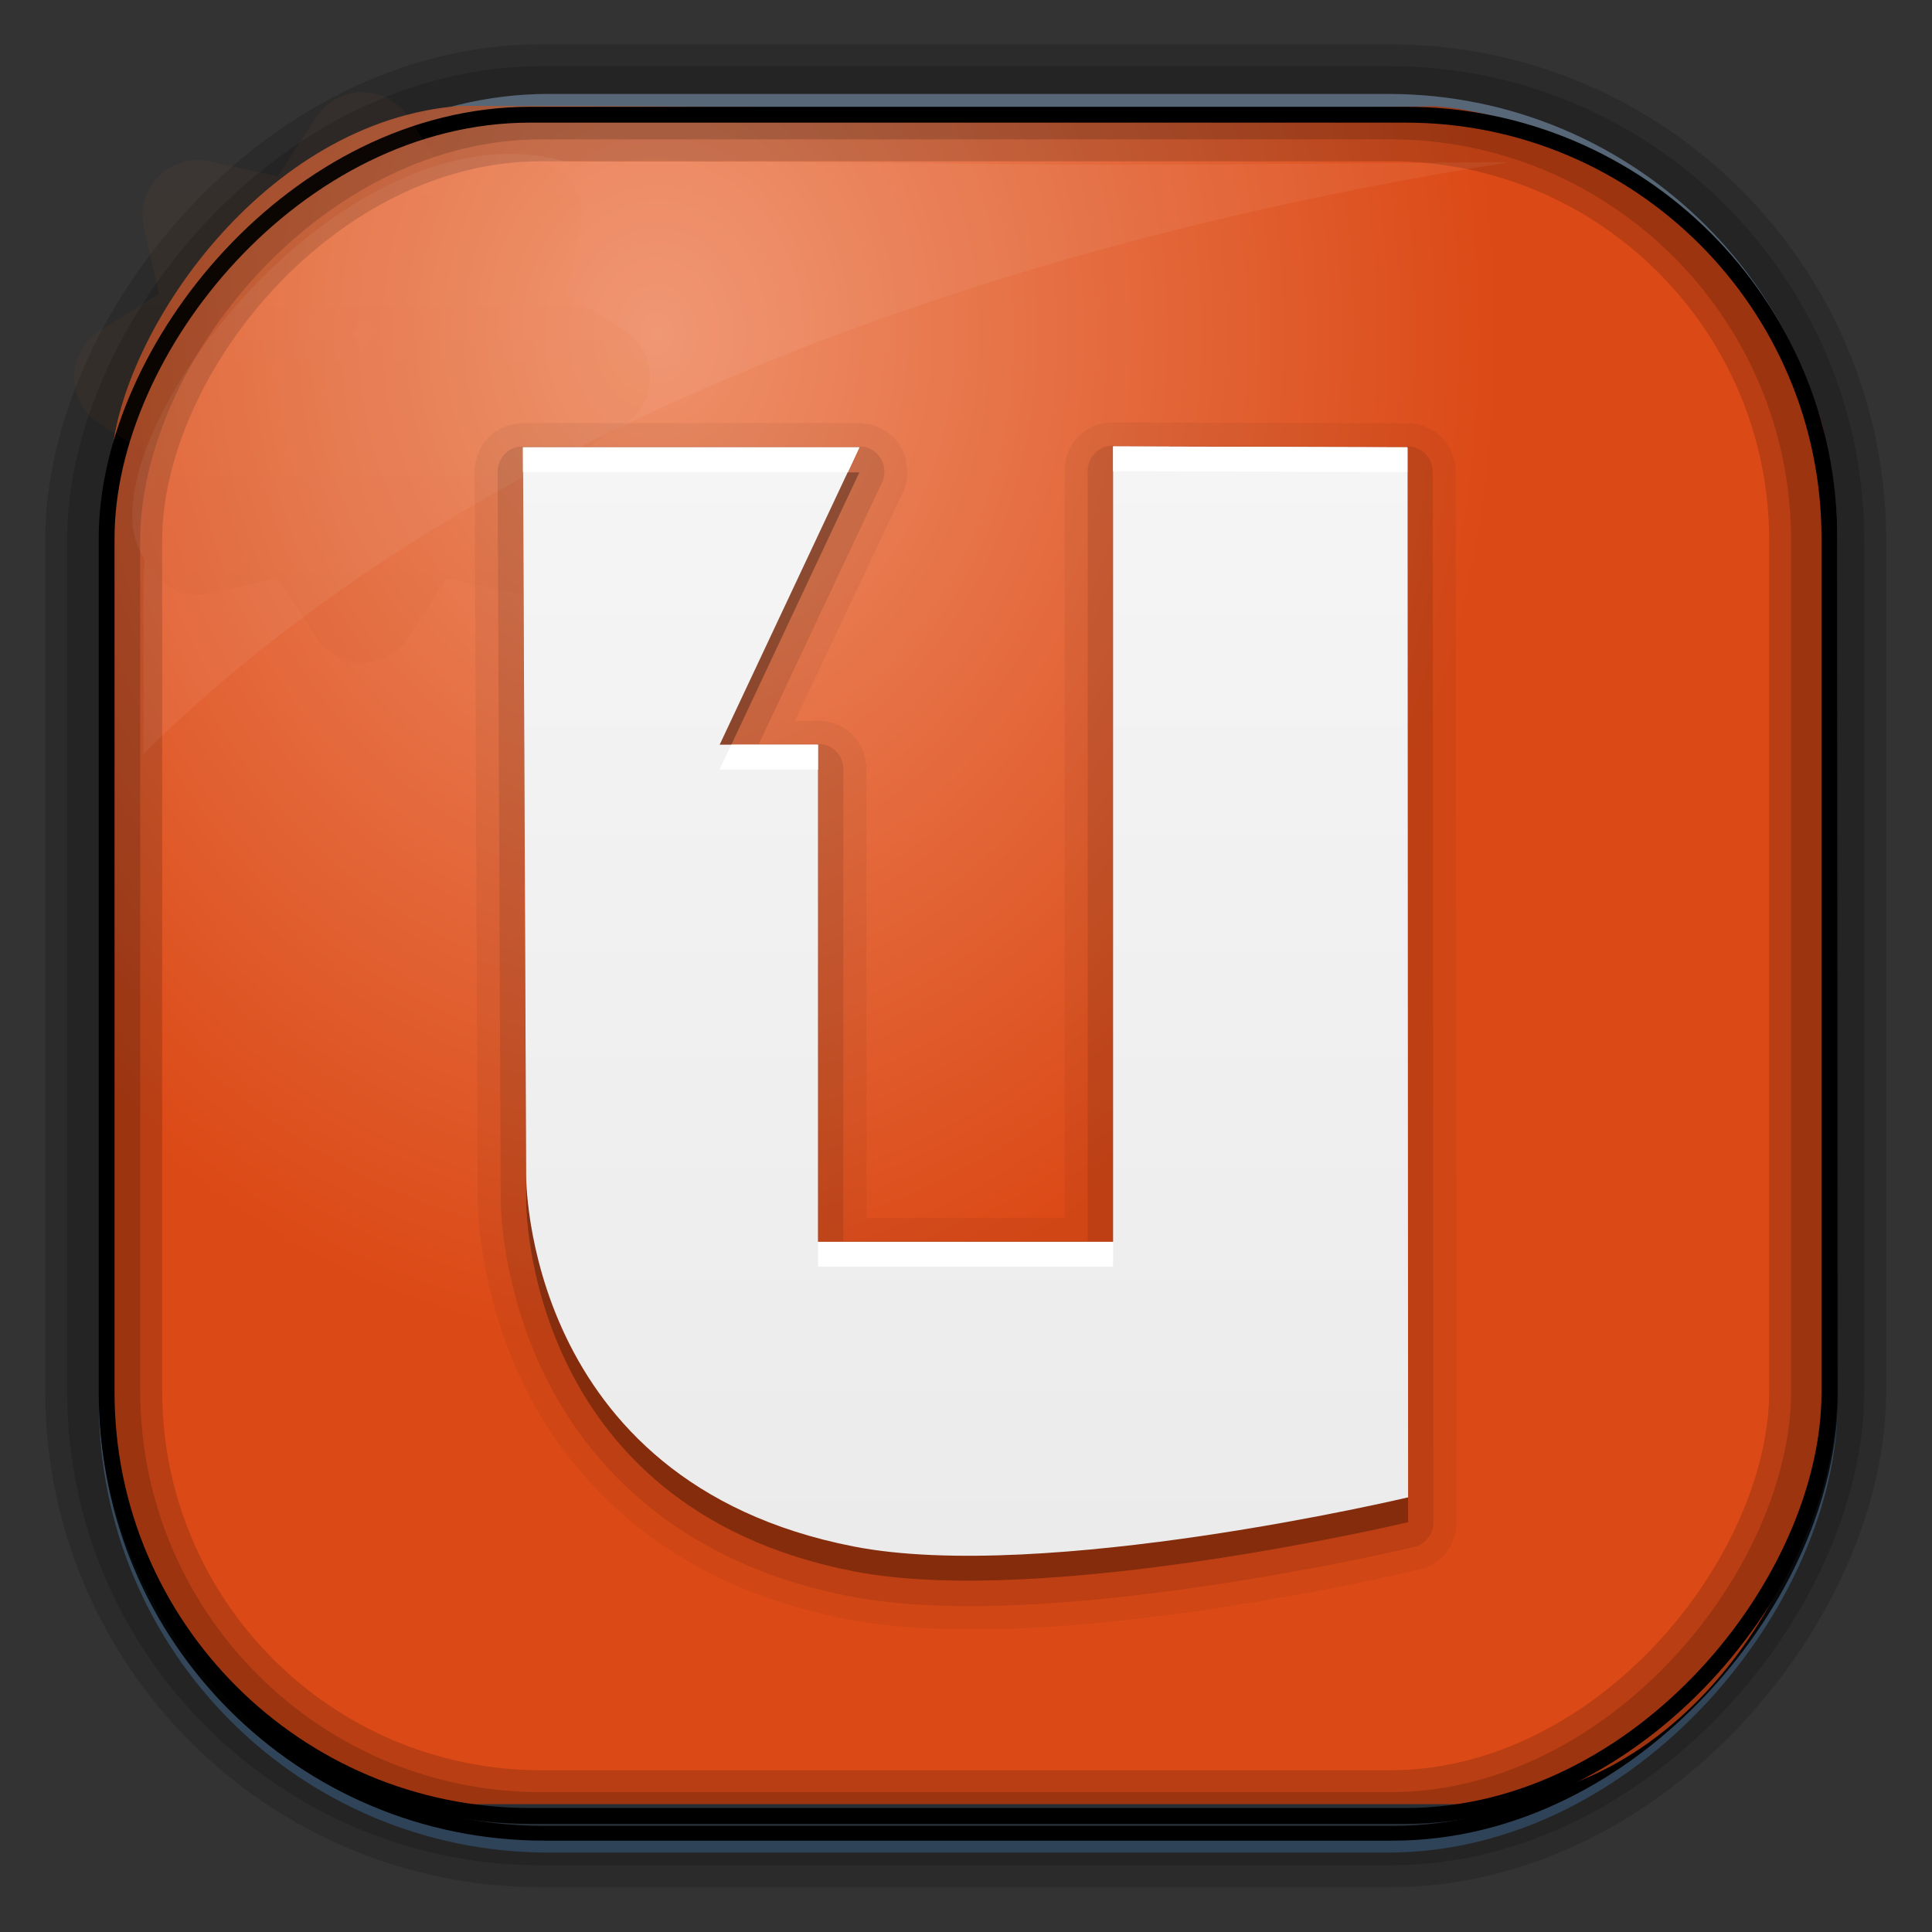 <?xml version="1.0" encoding="UTF-8" standalone="no"?>
<!-- Created with Inkscape (http://www.inkscape.org/) -->
<svg id="svg3449" xmlns:rdf="http://www.w3.org/1999/02/22-rdf-syntax-ns#" xmlns="http://www.w3.org/2000/svg" height="128" width="128" version="1.0" xmlns:cc="http://creativecommons.org/ns#" xmlns:xlink="http://www.w3.org/1999/xlink" xmlns:dc="http://purl.org/dc/elements/1.1/">
 <rect width="100%" height="100%" fill="#333333" stroke="none"/>
 <defs id="defs3451">
  <linearGradient id="linearGradient3514" y2="-9.103" gradientUnits="userSpaceOnUse" x2="66.492" gradientTransform="matrix(.968 0 0 .979 2.179 .166)" y1="-42.638" x1="67.952">
   <stop id="stop4620" style="stop-color:#37414b" offset="0"/>
   <stop id="stop4622" style="stop-color:#37414b;stop-opacity:0" offset="1"/>
  </linearGradient>
  <linearGradient id="linearGradient3516" y2="-11.847" gradientUnits="userSpaceOnUse" x2="58.98" gradientTransform="matrix(.968 0 0 .979 2.179 .166)" y1="-118.55" x1="57.173">
   <stop id="stop4596" offset="0"/>
   <stop id="stop4598" style="stop-opacity:0" offset="1"/>
  </linearGradient>
  <linearGradient id="linearGradient3519" y2="50.369" gradientUnits="userSpaceOnUse" x2="76.558" gradientTransform="matrix(.968 0 0 .979 3.242 -129.19)" y1="13.164" x1="76.558">
   <stop id="stop3392" style="stop-color:#425e7b" offset="0"/>
   <stop id="stop3394" style="stop-color:#7a91a7" offset="1"/>
  </linearGradient>
  <linearGradient id="linearGradient3521" y2="-8.74" gradientUnits="userSpaceOnUse" x2="60.217" gradientTransform="matrix(.968 0 0 .979 2.179 .166)" y1="-123.72" x1="60.395">
   <stop id="stop3392-4-8" style="stop-color:#425e7b" offset="0"/>
   <stop id="stop3394-8-0" style="stop-color:#7a91a7" offset="1"/>
  </linearGradient>
  <radialGradient id="radialGradient3349" gradientUnits="userSpaceOnUse" cy="45.647" cx="42.148" gradientTransform="matrix(.947 0 0 1.139 3.595 -29.89)" r="58.984">
   <stop id="stop8006" style="stop-color:#ef916b" offset="0"/>
   <stop id="stop8008" style="stop-color:#db4916" offset="1"/>
  </radialGradient>
  <filter id="filter3174-1" color-interpolation-filters="sRGB">
   <feGaussianBlur id="feGaussianBlur3176-0" stdDeviation="1.71"/>
  </filter>
  <linearGradient id="ButtonShadow-9" x1="45.448" gradientUnits="userSpaceOnUse" y1="92.54" gradientTransform="scale(1.006 .994)" x2="45.448" y2="7.016">
   <stop id="stop3750-6" offset="0"/>
   <stop id="stop3752-7" style="stop-opacity:.588" offset="1"/>
  </linearGradient>
  <filter id="filter3174-9" color-interpolation-filters="sRGB">
   <feGaussianBlur id="feGaussianBlur3176-5" stdDeviation="1.71"/>
  </filter>
  <linearGradient id="linearGradient4238-5" y2="25" gradientUnits="userSpaceOnUse" x2="25" y1="57" x1="25">
   <stop id="stop3624-6-9-7-3-1" style="stop-color:#ba4712" offset="0"/>
   <stop id="stop3856-8-7-9-7-0" style="stop-color:#cf671c" offset=".5"/>
   <stop id="stop3626-0-8-7-8-5" style="stop-color:#e27f39" offset="1"/>
  </linearGradient>
  <filter id="filter3174-6" color-interpolation-filters="sRGB">
   <feGaussianBlur id="feGaussianBlur3176-1" stdDeviation="1.71"/>
  </filter>
  <linearGradient id="linearGradient36068" y2="1010.4" gradientUnits="userSpaceOnUse" x2="152" gradientTransform="matrix(.952 0 0 .962 -80.649 -874.61)" y1="953.36" x1="152">
   <stop id="stop5107-4" style="stop-color:#f5f5f5" offset="0"/>
   <stop id="stop5109-4" style="stop-color:#ebebeb" offset="1"/>
  </linearGradient>
 </defs>
 <rect id="rect892" style="stroke:url(#linearGradient3521);stroke-width:.974;fill:url(#linearGradient3519)" transform="scale(1,-1)" ry="29.296" height="115.54" width="114.22" y="-122.25" x="7.039"/>
 <rect id="rect892-2" style="stroke:url(#linearGradient3516);stroke-width:.974;fill:url(#linearGradient3514)" transform="scale(1,-1)" ry="28.993" height="114.35" width="114.22" y="-121.46" x="7.06"/>
 <path id="rect895" style="fill:url(#radialGradient3349)" d="m30.571 7.01c-13.128 0.936-22.55 15.04-23.173 23.288-0.05 0.974-0.089 1.965-0.089 2.957v58.419c0 15.229 11.191 27.859 22.318 27.859h67.038c15.69 0 24.318-16.445 24.318-25.859v-64.017c-0.21-5.933-12.29-21.682-25.926-22.618-47.846 0.865-20.497-0.026-64.483-0.026z"/>
 <rect id="rect892-2-7-8" style="opacity:.159;stroke:#000;stroke-width:4.845;fill:none" transform="scale(1,-1)" ry="28.993" height="114.35" width="114.22" y="-121.16" x="6.868"/>
 <rect id="rect892-2-7-1" style="opacity:.159;stroke:#000;stroke-width:7.751;fill:none" transform="scale(1,-1)" ry="28.993" height="114.35" width="114.22" y="-121.16" x="6.869"/>
 <rect id="rect892-2-7-2-9" ry="28.067" style="stroke:#000;stroke-width:1.049;fill:none" transform="scale(1,-1)" height="112.71" width="114.14" y="-120.31" x="7.064"/>
 <path id="path1187" style="fill:#fff;fill-opacity:.057" d="m37.509 10.721c-14.891-4.33-32.78 19.454-27.93 26.295-0.043 0.716-0.077 1.444-0.077 2.173v10.76c25.898-25.61 66.753-35.478 90.374-39.178-0.225-0.026-0.46-0.031-0.691-0.031-41.576 0.387-23.653-0.019-61.677-0.019z"/>
 <g id="layer2" style="display:none" transform="translate(187.88 23.742)">
  <rect id="rect3745" style="opacity:.9;filter:url(#filter3174-1);fill:url(#ButtonShadow-9)" rx="6" ry="6" height="85" width="86" y="7" x="5"/>
 </g>
 <g id="layer2-2" style="display:none" transform="matrix(1.217 0 0 1.23 5.605 3.119)">
  <rect id="rect3745-5" style="opacity:.9;filter:url(#filter3174-9);fill:url(#ButtonShadow-9)" rx="6" ry="6" height="85" width="86" y="7" x="5"/>
 </g>
 <path id="path3397-3-2-5" style="opacity:.05;color:#000000;fill:url(#linearGradient4238-5)" d="m23.625 22.125a3.663 3.663 0 0 0 -2.719 1.688l-2.5 3.875-4.531-1a3.663 3.663 0 0 0 -4.344 4.375l1 4.406-3.906 2.438a3.663 3.663 0 0 0 0 6.188l3.906 2.438-1 4.406a3.663 3.663 0 0 0 4.344 4.375l4.531-1 2.5 3.875a3.663 3.663 0 0 0 6.188 0l2.5-3.875 4.531 1a3.663 3.663 0 0 0 4.344 -4.375l-1-4.406 3.906-2.438a3.663 3.663 0 0 0 0 -6.188l-3.906-2.438 1-4.406a3.663 3.663 0 0 0 -4.344 -4.374l-4.531 1-2.5-3.875a3.663 3.663 0 0 0 -3.469 -1.688zm0.375 15.094c0.241 0.29 0.477 0.584 0.719 0.875a3.663 3.663 0 0 0 -0.719 1.312 3.663 3.663 0 0 0 -0.719 -1.312c0.242-0.291 0.478-0.585 0.719-0.875z" transform="translate(0,-16)"/>
 <g id="layer2-8" style="display:none" transform="matrix(1.217 0 0 1.23 162.3 9.178)">
  <rect id="rect3745-8" style="opacity:.9;filter:url(#filter3174-6);fill:url(#ButtonShadow-9)" rx="6" ry="6" height="85" width="86" y="7" x="5"/>
 </g>
 <g id="g36061" transform="matrix(1.339 0 0 1.339 -21.726 -27.3)">
  <path id="path4542" style="opacity:.05" d="m71.109 41.285c-0.003 0-0.225 0.038-0.228 0.038-0.003 0.001-0.225 0.038-0.228 0.038-0.003 0.001-0.225 0.076-0.228 0.077-0.003 0.001-0.187 0.076-0.19 0.077-0.003 0.001-0.188 0.114-0.19 0.115-0.003 0.002-0.188 0.113-0.19 0.115-0.002 0.002-0.188 0.152-0.19 0.154-0.002 0.002-0.15 0.151-0.152 0.154-0.002 0.002-0.15 0.19-0.152 0.192-0.002 0.003-0.112 0.19-0.114 0.192-0.002 0.003-0.113 0.189-0.114 0.192-0.001 0.003-0.075 0.189-0.076 0.192-0.001 0.003-0.075 0.228-0.076 0.231-0.001 0.003-0.038 0.228-0.038 0.231-0.001 0.003-0.038 0.228-0.038 0.231-0 0.003 0.002 0.139 0 0.192-0 0.011-0 0.038 0 0.038v36.898h-9.809v-22.177c0-0.002 0-0.114 0-0.115-0-0.002 0-0.114 0-0.115-0-0.002-0.038-0.114-0.038-0.115-0-0.002 0-0.114 0-0.115-0-0.002-0.038-0.114-0.038-0.115-0-0.002-0.038-0.114-0.038-0.115-0-0.002 0.001-0.114 0-0.115-0.001-0.002-0.075-0.114-0.076-0.115-0.001-0.002-0.037-0.114-0.038-0.115-0.001-0.002-0.037-0.114-0.038-0.115-0.001-0.002-0.075-0.075-0.076-0.077-0.001-0.001-0.037-0.114-0.038-0.115-0.001-0.001-0.075-0.114-0.076-0.115-0.001-0.001-0.075-0.076-0.076-0.077-0.001-0.001-0.075-0.076-0.076-0.077-0.001-0.001-0.075-0.114-0.076-0.115-0.001-0.001-0.113-0.076-0.114-0.077-0.001-0.001-0.075-0.076-0.076-0.077-0.001-0.001-0.075-0.076-0.076-0.077-0.001-0.001-0.113-0.076-0.114-0.077-0.001-0.001-0.113-0.038-0.114-0.038-0.001-0.001-0.075-0.076-0.076-0.077-0.002-0.001-0.113-0.038-0.114-0.038-0.002-0.001-0.113-0.038-0.114-0.038-0.002-0.001-0.113-0.076-0.114-0.077-0.002-0.001-0.113 0-0.114 0-0.002-0-0.113-0.038-0.114-0.038-0.002-0-0.113-0.038-0.114-0.038-0.002-0-0.112 0-0.114 0-0.002-0-0.112-0.038-0.114-0.038-0.002-0-0.112 0-0.114 0-0.002-0-0.112-0-0.114 0h-1.141l5.322-11.261c0.001-0.002 0.075-0.113 0.076-0.115 0.001-0.002 0.037-0.152 0.038-0.154 0.001-0.002 0.037-0.152 0.038-0.154 0.001-0.002 0.038-0.152 0.038-0.154 0-0.002 0.038-0.113 0.038-0.115 0-0.002-0-0.152 0-0.154 0-0.002-0-0.152 0-0.154 0-0.002 0-0.152 0-0.154-0-0.002 0-0.152 0-0.154-0-0.002-0.038-0.152-0.038-0.154-0-0.002 0-0.152 0-0.154-0-0.002-0.037-0.152-0.038-0.154-0.001-0.002-0.075-0.152-0.076-0.154-0.001-0.002-0.037-0.113-0.038-0.115-0.001-0.002-0.075-0.152-0.076-0.154-0.001-0.002-0.075-0.114-0.076-0.115-0.001-0.002-0.075-0.152-0.076-0.154-0.001-0.002-0.075-0.114-0.076-0.115-0.001-0.002-0.113-0.114-0.114-0.115-0.001-0.002-0.113-0.114-0.114-0.115-0.002-0.001-0.113-0.076-0.114-0.077-0.002-0.001-0.112-0.114-0.114-0.115-0.002-0.001-0.112-0.076-0.114-0.077-0.002-0.001-0.15-0.076-0.152-0.077-0.002-0.001-0.112-0.076-0.114-0.077-0.002-0.001-0.15-0.038-0.152-0.038-0.002-0.001-0.112-0.076-0.114-0.077-0.002-0.001-0.15-0.038-0.152-0.038-0.002-0.001-0.15-0.038-0.152-0.038-0.002-0-0.15 0-0.152 0-0.002-0-0.15-0.038-0.152-0.038-0.002-0-0.15 0-0.152 0h-16.652c-0.002-0-0.112-0-0.114 0-0.002 0-0.112-0-0.114 0-0.002 0-0.112 0.038-0.114 0.038-0.002 0-0.113-0-0.114 0-0.002 0-0.113 0.038-0.114 0.038-0.002 0-0.113 0.038-0.114 0.038-0.002 0-0.113-0.001-0.114 0-0.002 0.001-0.113 0.076-0.114 0.077-0.002 0.001-0.113 0.038-0.114 0.038-0.002 0.001-0.113 0.038-0.114 0.038-0.002 0.001-0.075 0.076-0.076 0.077-0.001 0.001-0.113 0.038-0.114 0.038-0.001 0.001-0.113 0.076-0.114 0.077-0.001 0.001-0.075 0.076-0.076 0.077-0.001 0.001-0.075 0.076-0.076 0.077-0.001 0.001-0.113 0.076-0.114 0.077-0.001 0.001-0.075 0.114-0.076 0.115-0.001 0.001-0.075 0.076-0.076 0.077-0.001 0.001-0.075 0.076-0.076 0.077-0.001 0.001-0.075 0.114-0.076 0.115-0.001 0.001-0.037 0.114-0.038 0.115-0.001 0.001-0.075 0.075-0.076 0.077-0.001 0.002-0.037 0.114-0.038 0.115-0.001 0.002-0.037 0.114-0.038 0.115-0.001 0.002-0.076 0.114-0.076 0.115-0.001 0.002 0 0.114 0 0.115-0 0.002-0.038 0.114-0.038 0.115-0 0.002-0.038 0.114-0.038 0.115-0 0.002 0 0.114 0 0.115-0 0.002-0.038 0.114-0.038 0.115-0 0.002 0 0.114 0 0.115-0 0.002-0 0.114 0 0.115l0.152 35.975s-0.044 4.307 2.205 9.032c2.256 4.74 7.035 9.985 15.929 11.723 5.314 1.038 12.271 0.39 18.058-0.461 5.772-0.849 10.309-1.952 10.341-1.96 0.001-0 0.026 0.003 0.038 0 0.05-0.013 0.15-0.038 0.152-0.038 0.003-0.001 0.188-0.076 0.19-0.077 0.003-0.001 0.188-0.076 0.19-0.077 0.002-0.001 0.188-0.075 0.19-0.077 0.002-0.002 0.15-0.114 0.152-0.115 0.002-0.002 0.188-0.152 0.19-0.154 0.002-0.002 0.112-0.113 0.114-0.115 0.002-0.002 0.15-0.152 0.152-0.154 0.002-0.002 0.113-0.19 0.114-0.192 0.002-0.002 0.113-0.151 0.114-0.154 0.001-0.003 0.075-0.19 0.076-0.192 0.001-0.003 0.075-0.19 0.076-0.192 0.001-0.003 0.075-0.19 0.076-0.192 0.001-0.003 0.038-0.189 0.038-0.192 0-0.003 0.038-0.228 0.038-0.231 0-0.003 0-0.189 0-0.192l-0.038-51.964c0-0.002 0-0.114 0-0.115-0-0.002 0-0.114 0-0.115s-0.038-0.114-0.038-0.115c-0-0.002 0-0.114 0-0.115-0-0.002-0.038-0.114-0.038-0.115-0-0.002-0.038-0.114-0.038-0.115-0-0.002 0.001-0.114 0-0.115-0.001-0.002-0.075-0.114-0.076-0.115-0.001-0.002-0.037-0.114-0.038-0.115-0.001-0.002-0.037-0.114-0.038-0.115-0.001-0.002-0.075-0.075-0.076-0.077-0.001-0.001-0.037-0.114-0.038-0.115-0.001-0.001-0.075-0.114-0.076-0.115-0.001-0.001-0.075-0.076-0.076-0.077-0.001-0.001-0.075-0.076-0.076-0.077-0.001-0.001-0.075-0.114-0.076-0.115-0.001-0.001-0.113-0.076-0.114-0.077-0.001-0.001-0.075-0.076-0.076-0.077-0.001-0.001-0.075-0.076-0.076-0.077-0.001-0.001-0.113-0.076-0.114-0.077-0.001-0.001-0.113-0.038-0.114-0.038-0.001-0.001-0.075-0.076-0.076-0.077-0.002-0.001-0.113-0.038-0.114-0.038-0.002-0.001-0.113-0.038-0.114-0.038-0.002-0.001-0.113-0.076-0.114-0.077-0.002-0.001-0.113 0-0.114 0-0.002-0-0.113-0.038-0.114-0.038-0.002-0-0.113-0.038-0.114-0.038-0.002-0-0.112 0-0.114 0-0.002-0-0.112-0.038-0.114-0.038-0.002-0-0.112 0-0.114 0-0.002-0-0.112-0-0.114 0l-14.523-0.038c-0.001-0-0.024 0-0.038 0-0.056-0-0.15-0-0.152 0a1.141 1.154 0 0 0 -0.038 0z"/>
  <path id="path4538" style="opacity:.1" d="m71.299 42.438a1.237 1.25 0 0 0 -1.255 1.268v38.089h-12.09v-23.33a1.237 1.25 0 0 0 -1.253 -1.268h-2.927l6.083-12.914a1.237 1.25 0 0 0 -1.103 -1.806h-16.652a1.237 1.25 0 0 0 -1.255 1.268l0.152 35.975s-0.039 4.058 2.091 8.533 6.577 9.436 15.131 11.108c5.032 0.983 11.938 0.344 17.678-0.5 5.74-0.844 10.265-1.922 10.265-1.922a1.237 1.25 0 0 0 0.988 -1.23l-0.038-51.964a1.237 1.25 0 0 0 -1.255 -1.268l-14.561-0.038z"/>
  <path id="path4532" style="opacity:.3" d="m42.102 43.763 0.157 35.973s-0.189 15.197 16.201 18.4c9.427 1.842 27.438-2.43 27.438-2.43l-0.025-51.944-14.574-0.057v39.358h-14.599v-24.598h-4.866l6.909-14.702z"/>
  <path id="path4784-1" style="fill:url(#linearGradient36068)" d="m42.102 42.533 0.157 35.973s-0.189 15.197 16.201 18.4c9.427 1.842 27.438-2.43 27.438-2.43l-0.025-51.944-14.574-0.057v39.358h-14.599v-24.598h-4.866l6.909-14.702z"/>
  <path id="path4523" style="fill:#fff" d="m71.299 42.476v1.23l14.561 0.038v-1.23l-14.561-0.038zm-29.198 0.038v1.23h16.081l0.57-1.23h-16.652zm10.303 14.721-0.57 1.23h4.866v-1.23h-4.296zm4.296 24.598v1.23h14.599v-1.23h-14.599z"/>
 </g>
</svg>
